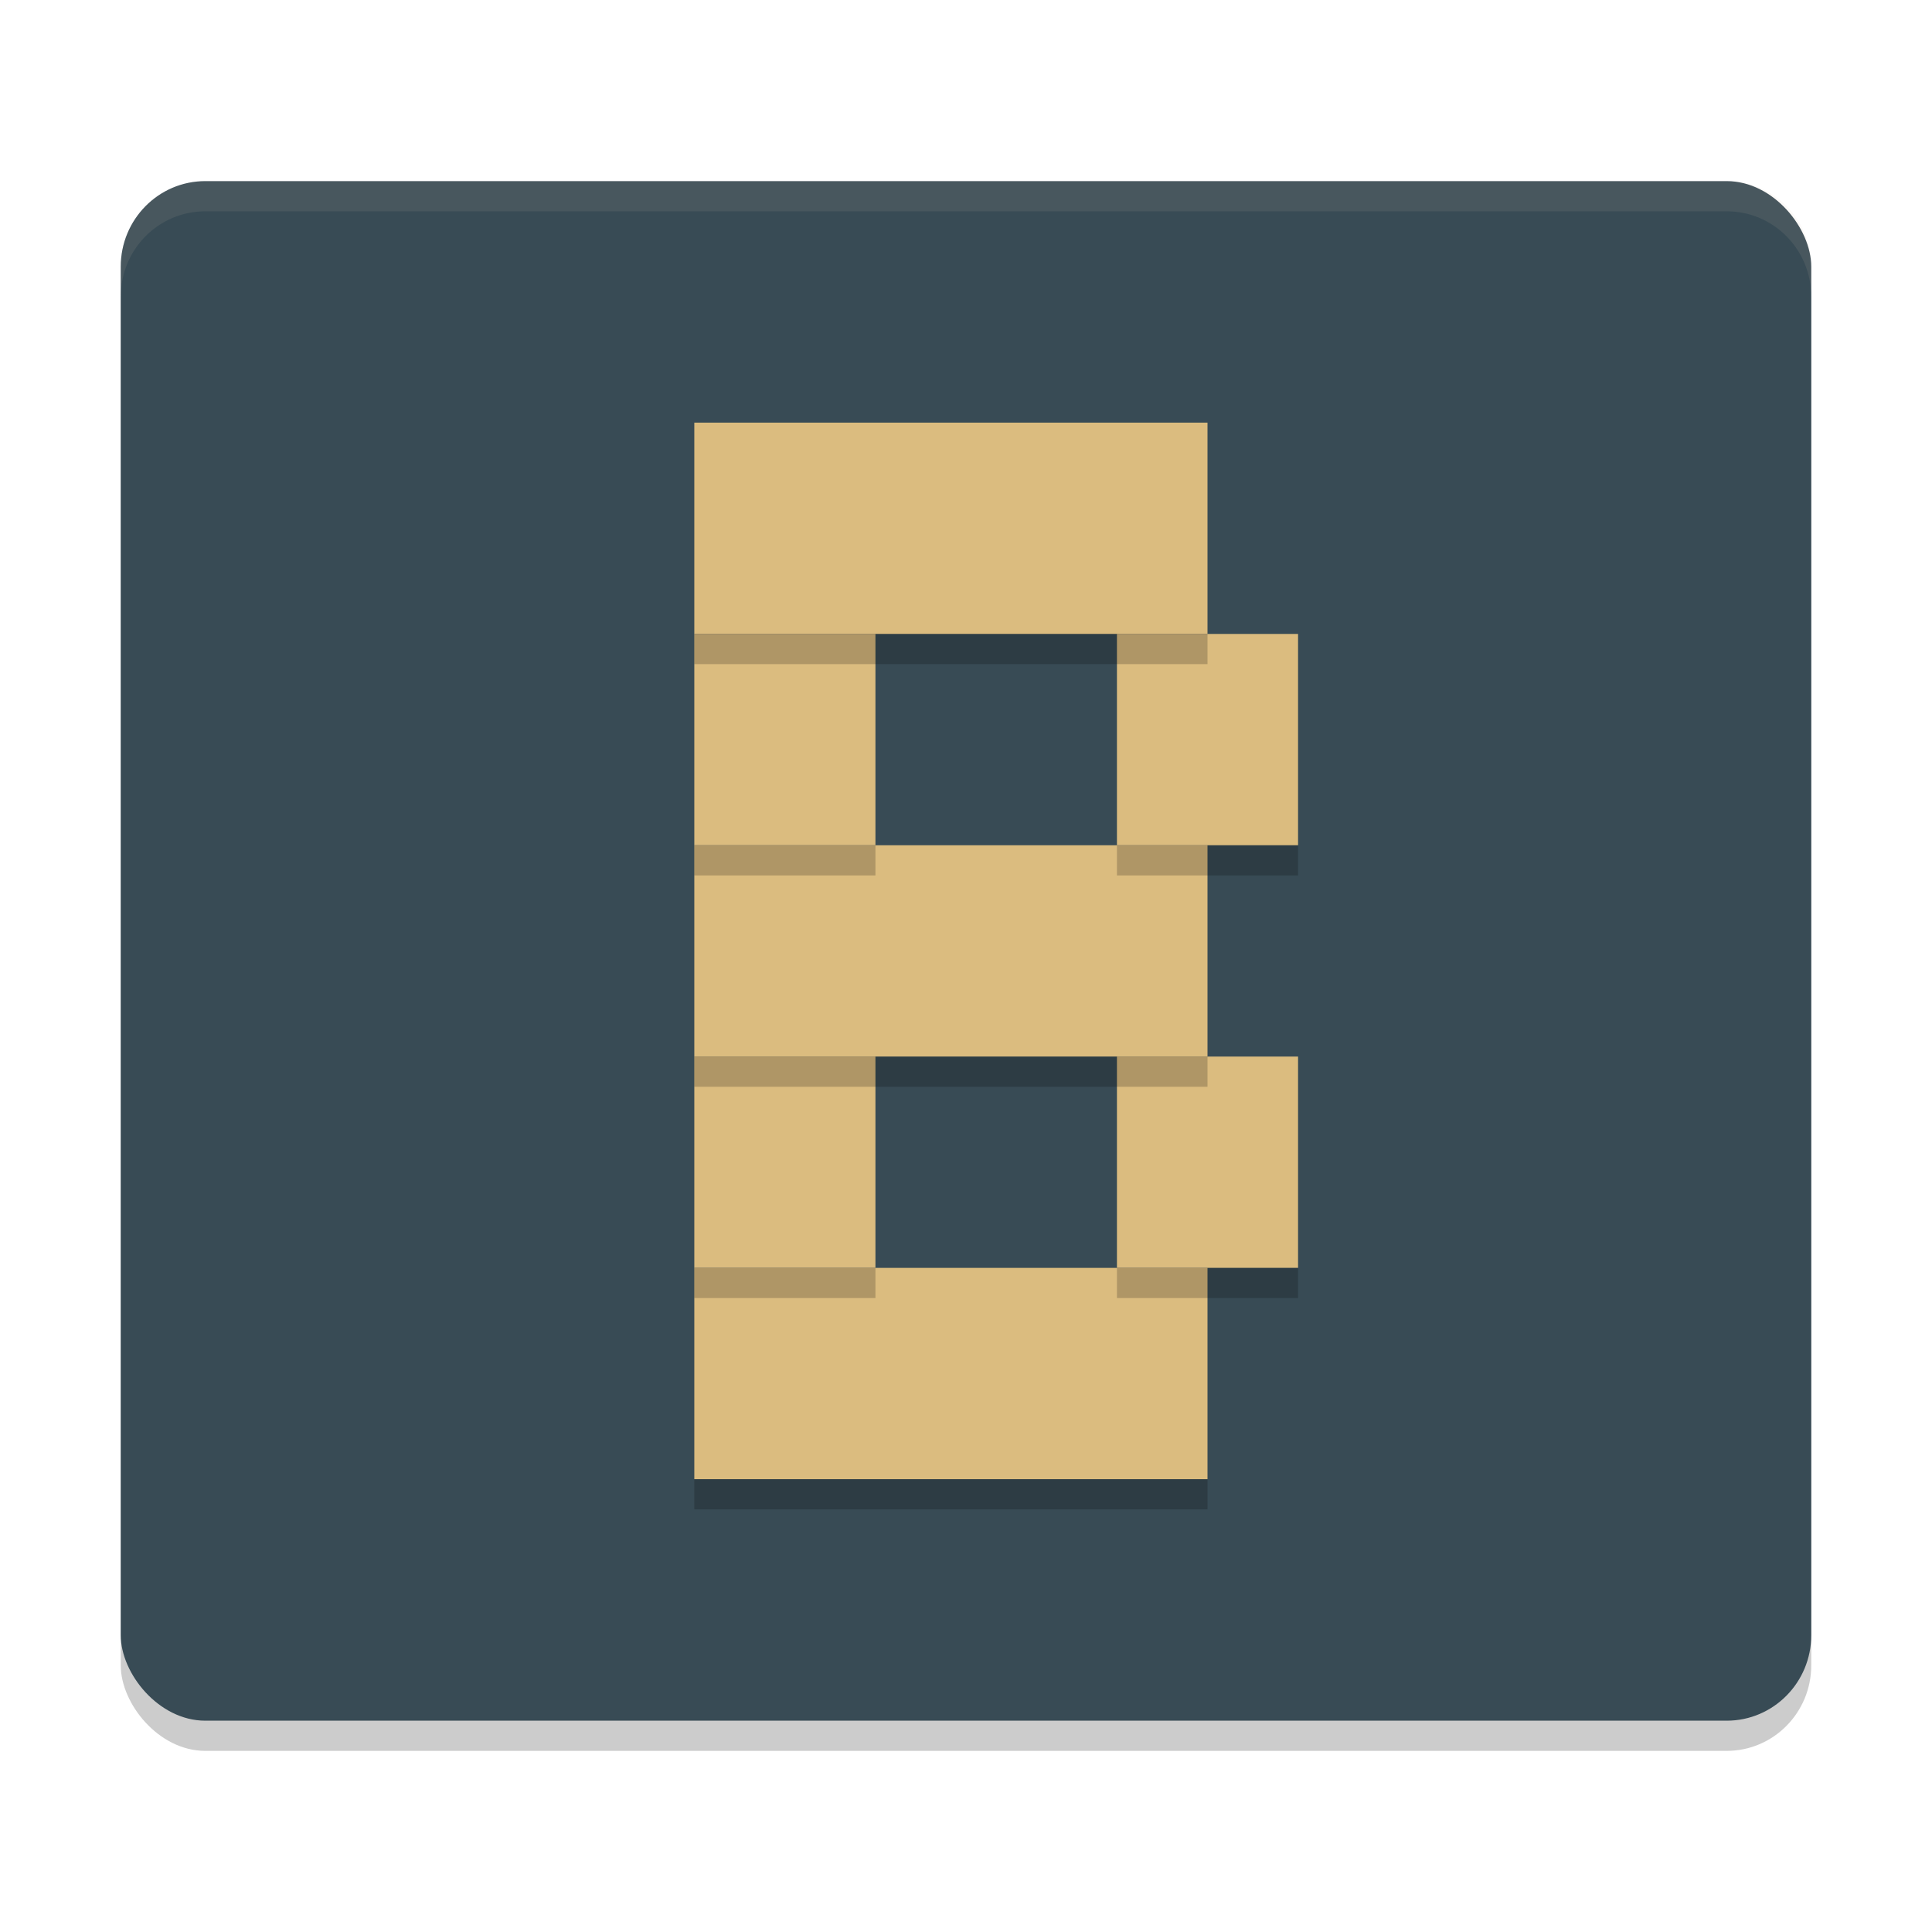 <svg xmlns="http://www.w3.org/2000/svg" width="64" height="64" version="1">
 <rect style="opacity:0.2" width="56" height="51" x="4" y="7" rx="2.8" ry="2.833"/>
 <rect style="fill:#384b55" width="56" height="51" x="4" y="6" rx="2.8" ry="2.833"/>
 <rect style="fill:#dbbc7f" width="17" height="7" x="23" y="14"/>
 <rect style="fill:#dbbc7f" width="6" height="7" x="23" y="21"/>
 <rect style="fill:#dbbc7f" width="6" height="7" x="37" y="21"/>
 <rect style="fill:#dbbc7f" width="17" height="7" x="23" y="28"/>
 <rect style="fill:#dbbc7f" width="6" height="7" x="23" y="35"/>
 <rect style="fill:#dbbc7f" width="6" height="7" x="37" y="35"/>
 <rect style="fill:#dbbc7f" width="17" height="7" x="23" y="42"/>
 <path style="fill:#d3c6aa;opacity:0.1" d="M 6.801 6 C 5.25 6 4 7.264 4 8.834 L 4 9.834 C 4 8.264 5.25 7 6.801 7 L 57.199 7 C 58.75 7 60 8.264 60 9.834 L 60 8.834 C 60 7.264 58.75 6 57.199 6 L 6.801 6 z"/>
 <rect style="opacity:0.2" width="17" height="1" x="23" y="21"/>
 <rect style="opacity:0.2" width="6" height="1" x="23" y="28"/>
 <rect style="opacity:0.2" width="6" height="1" x="37" y="28"/>
 <rect style="opacity:0.2" width="17" height="1" x="23" y="35"/>
 <rect style="opacity:0.2" width="6" height="1" x="23" y="42"/>
 <rect style="opacity:0.2" width="6" height="1" x="37" y="42"/>
 <rect style="opacity:0.2" width="17" height="1" x="23" y="49"/>
</svg>
